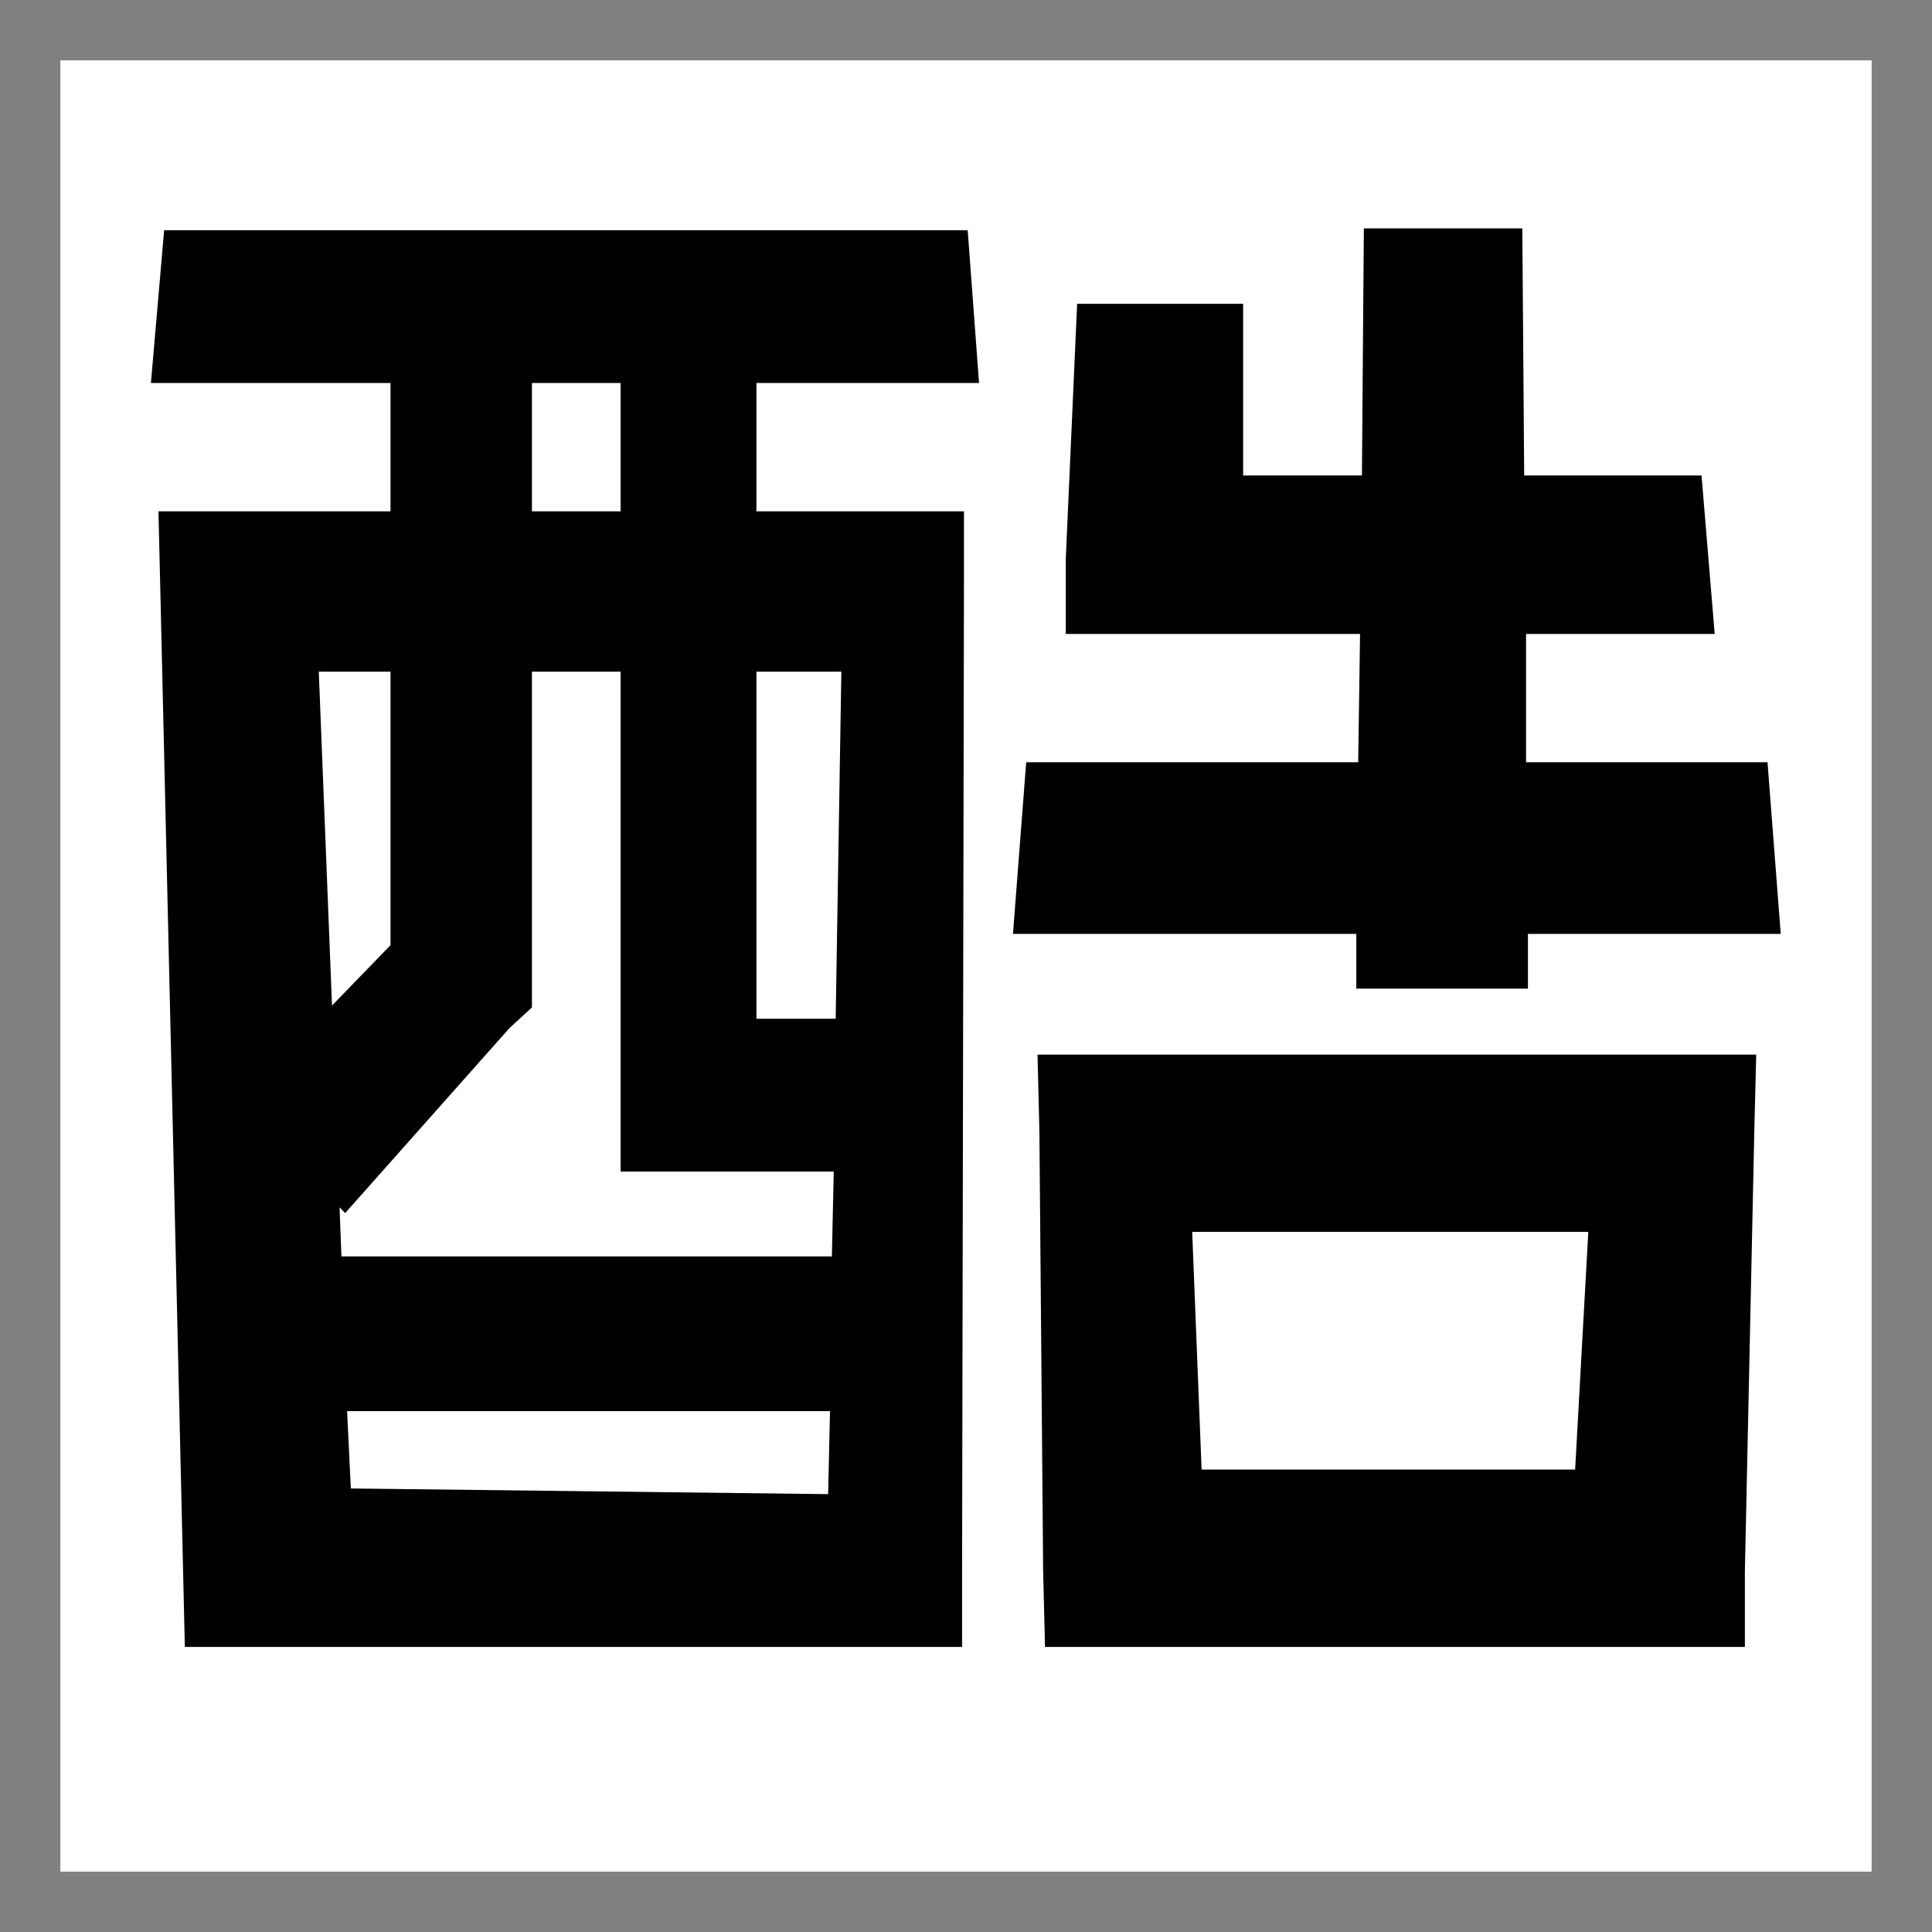 <?xml version="1.0" encoding="UTF-8" standalone="no"?>
<!-- Created with Inkscape (http://www.inkscape.org/) -->

<svg
   xmlns:dc="http://purl.org/dc/elements/1.1/"
   xmlns:cc="http://creativecommons.org/ns#"
   xmlns:rdf="http://www.w3.org/1999/02/22-rdf-syntax-ns#"
   xmlns:svg="http://www.w3.org/2000/svg"
   xmlns="http://www.w3.org/2000/svg"
   xmlns:sodipodi="http://sodipodi.sourceforge.net/DTD/sodipodi-0.dtd"
   xmlns:inkscape="http://www.inkscape.org/namespaces/inkscape"
   width="32"
   height="32"
   id="svg3108"
   version="1.1"
   inkscape:version="0.48.3.1 r9886"
   sodipodi:docname="icon.svg"
   inkscape:export-filename="/home/honki/Desktop/windows 新酷音輸入法 icon/48_icon.png"
   inkscape:export-xdpi="135"
   inkscape:export-ydpi="135">
  <rect width="100%" height="100%" fill="#808080" stroke="none"/>
  <defs
     id="defs3110" />
  <sodipodi:namedview
     id="base"
     pagecolor="#ffffff"
     bordercolor="#666666"
     borderopacity="1.0"
     inkscape:pageopacity="0.0"
     inkscape:pageshadow="2"
     inkscape:zoom="9.9253859"
     inkscape:cx="1.9788825"
     inkscape:cy="12.54699"
     inkscape:document-units="px"
     inkscape:current-layer="layer1"
     showgrid="false"
     inkscape:window-width="1366"
     inkscape:window-height="744"
     inkscape:window-x="0"
     inkscape:window-y="24"
     inkscape:window-maximized="1"
     showguides="true"
     inkscape:guide-bbox="true" />
  <g
     inkscape:label="Layer 1"
     inkscape:groupmode="layer"
     id="layer1"
     transform="translate(0,-1020.362)">
    <rect
       style="fill:#ffffff;fill-opacity:1;fill-rule:nonzero;stroke:none"
       id="rect3116"
       width="30"
       height="30"
       x="1"
       y="1021.362" />
    <g
       id="g3141"
       transform="matrix(0.945,0,0,0.945,0.672,55.693)">
      <path
         style="font-size:medium;font-style:normal;font-variant:normal;font-weight:normal;font-stretch:normal;text-indent:0;text-align:start;text-decoration:none;line-height:normal;letter-spacing:normal;word-spacing:normal;text-transform:none;direction:ltr;block-progression:tb;writing-mode:lr-tb;text-anchor:start;baseline-shift:baseline;color:#000000;fill:#000000;fill-opacity:1;stroke:none;stroke-width:49;marker:none;visibility:visible;display:inline;overflow:visible;enable-background:accumulate;font-family:Sans;-inkscape-font-specification:Sans"
         d="M 22.594 4.25 L 22.562 8.344 L 20.594 8.344 L 20.594 5.5 L 17.844 5.5 L 17.656 9.719 L 17.656 10.969 L 18.906 10.969 L 22.531 10.969 L 22.5 13.094 L 17 13.094 L 16.781 15.938 L 22.469 15.938 L 22.469 16.844 L 25.312 16.844 L 25.312 15.938 L 29.5 15.938 L 29.281 13.094 L 25.281 13.094 L 25.281 10.969 L 28.406 10.969 L 28.188 8.344 L 25.25 8.344 L 25.219 4.25 L 22.594 4.25 z M 2.719 4.281 L 2.5 6.812 L 6.469 6.812 L 6.469 8.938 L 3.906 8.938 L 2.625 8.938 L 2.656 10.25 L 3.031 26.406 L 3.062 27.75 L 4.312 27.75 L 14.656 27.75 L 15.938 27.75 L 15.938 26.5 L 15.969 10.219 L 15.969 8.938 L 14.688 8.938 L 12.531 8.938 L 12.531 6.812 L 16.219 6.812 L 16.031 4.281 L 2.719 4.281 z M 8.812 6.812 L 10.281 6.812 L 10.281 8.938 L 8.812 8.938 L 8.812 6.812 z M 5.281 11.594 L 6.469 11.594 L 6.469 16.125 L 5.5 17.125 L 5.281 11.594 z M 8.812 11.594 L 10.281 11.594 L 10.281 18.594 L 10.281 19.875 L 11.25 19.875 L 13.812 19.875 L 13.781 21.281 L 5.656 21.281 L 5.625 20.469 L 5.719 20.562 L 8.438 17.5 L 8.812 17.156 L 8.812 16.625 L 8.812 11.594 z M 12.531 11.594 L 13.938 11.594 L 13.844 17.344 L 12.531 17.344 L 12.531 11.594 z M 17.188 17.938 L 17.219 19.219 L 17.281 26.5 L 17.312 27.75 L 18.562 27.75 L 27.656 27.75 L 28.906 27.75 L 28.906 26.5 L 29.062 19.219 L 29.094 17.938 L 27.812 17.938 L 18.469 17.938 L 17.188 17.938 z M 19.75 20.875 L 26.312 20.875 L 26.094 24.812 L 19.906 24.812 L 19.75 20.875 z M 5.75 23.844 L 13.75 23.844 L 13.719 25.219 L 5.812 25.125 L 5.75 23.844 z "
         transform="matrix(1.058,0,0,1.058,-0.711,1020.32)"
         id="path3028" />
    </g>
  </g>
</svg>
